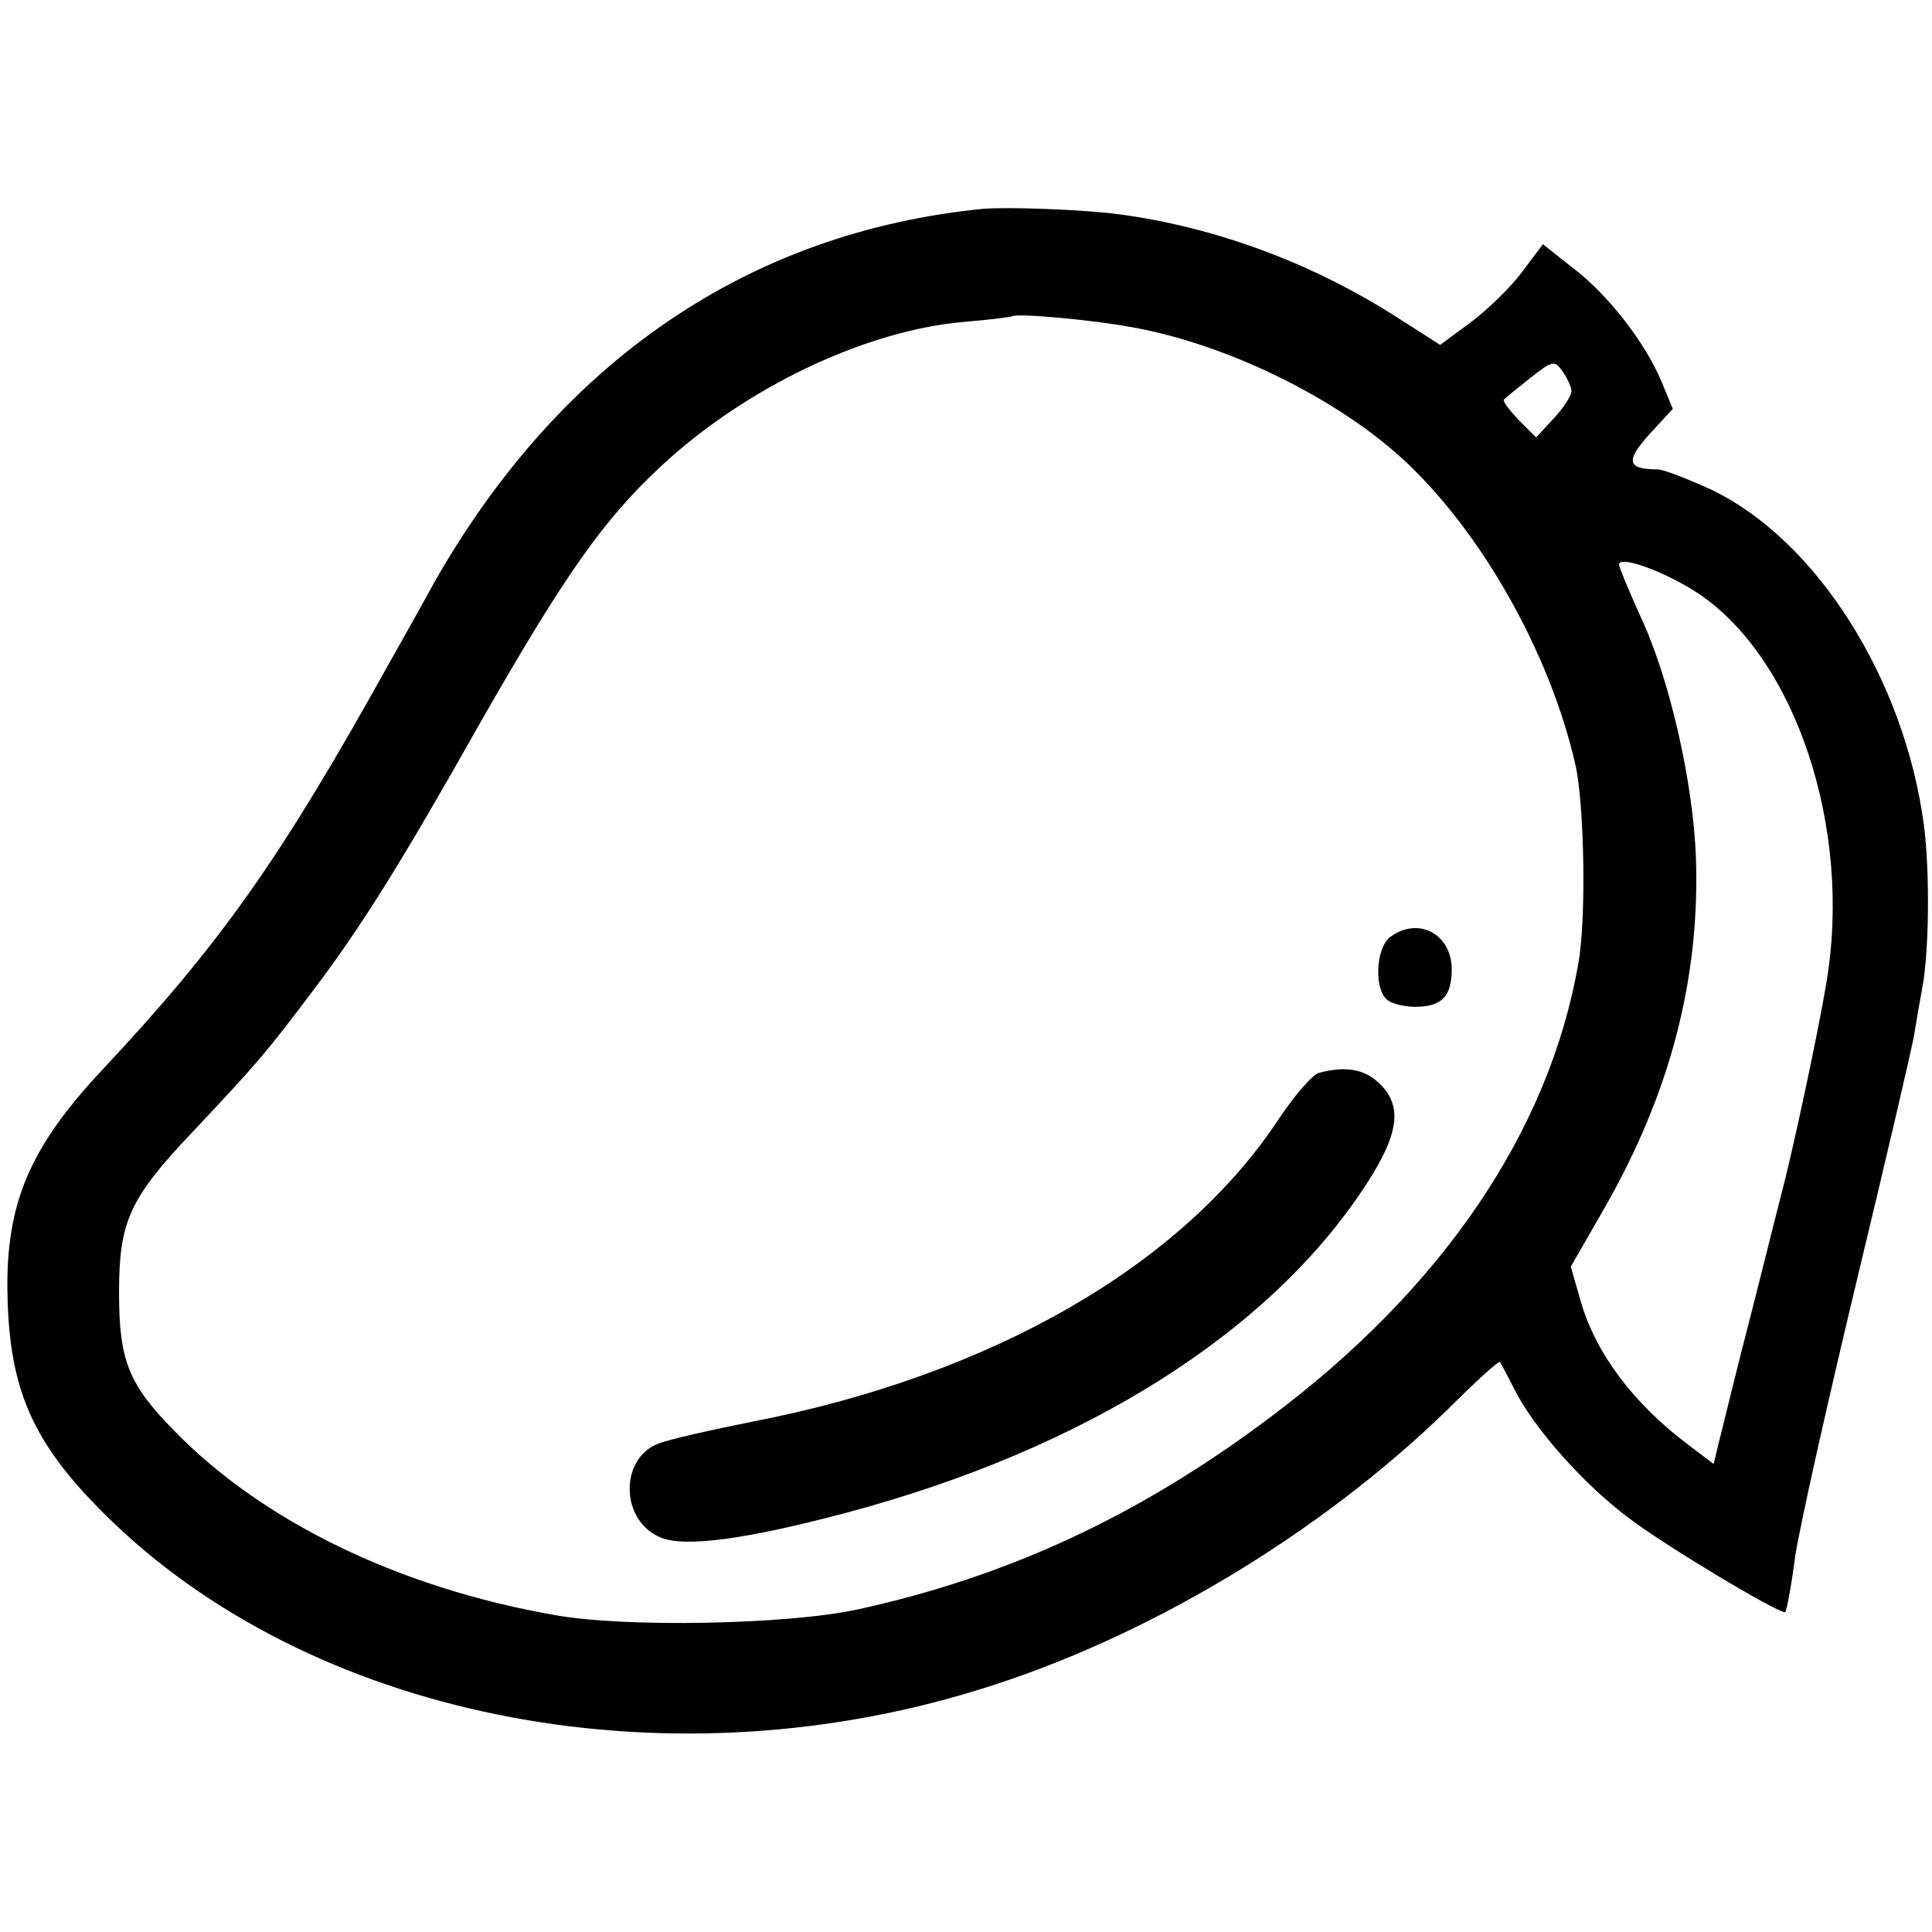 <?xml version="1.0" standalone="no"?>
<!DOCTYPE svg PUBLIC "-//W3C//DTD SVG 20010904//EN"
 "http://www.w3.org/TR/2001/REC-SVG-20010904/DTD/svg10.dtd">
<svg version="1.0" xmlns="http://www.w3.org/2000/svg"
 width="284pt" height="284pt" viewBox="0 0 284 284"
 preserveAspectRatio="xMidYMid meet">
<g transform="translate(0,284) scale(0.1,-0.1)"
fill="#000000" stroke="none">
<path d="M1445 2533 c-343 -34 -620 -222 -806 -548 -12 -22 -42 -76 -67 -120
-161 -290 -248 -412 -421 -597 -108 -115 -143 -198 -140 -332 3 -139 37 -217
143 -322 299 -297 815 -402 1281 -259 247 75 504 229 694 414 40 40 74 71 76
69 1 -2 11 -20 21 -40 29 -58 103 -141 169 -190 51 -39 216 -138 229 -138 2 0
9 37 15 83 7 45 48 228 91 407 43 179 81 341 84 360 3 19 8 48 11 64 11 53 12
176 3 244 -29 215 -158 418 -312 492 -35 16 -71 30 -79 30 -45 0 -48 12 -13
51 l35 38 -17 41 c-24 57 -79 128 -131 167 l-43 34 -30 -40 c-16 -22 -50 -55
-75 -74 l-46 -34 -61 39 c-124 80 -268 134 -411 153 -52 7 -162 11 -200 8z
m219 -174 c146 -26 317 -112 414 -209 110 -109 203 -280 238 -435 13 -59 16
-227 4 -292 -43 -246 -200 -478 -455 -668 -192 -144 -385 -233 -605 -281 -102
-22 -341 -27 -445 -8 -229 40 -430 138 -559 271 -67 68 -81 103 -81 203 0 104
15 138 108 236 96 102 108 116 178 209 71 94 129 187 244 391 124 217 181 299
266 378 124 116 302 201 448 213 36 3 67 7 69 8 6 5 117 -5 176 -16z m646 -94
c0 -7 -12 -25 -26 -40 l-26 -28 -26 26 c-14 15 -24 28 -21 30 2 2 19 16 38 31
33 26 36 27 48 10 7 -10 13 -23 13 -29z m173 -289 c146 -85 236 -331 205 -559
-6 -49 -42 -220 -63 -307 -2 -8 -24 -94 -48 -190 -25 -96 -47 -188 -51 -203
l-7 -29 -37 28 c-80 60 -136 134 -158 210 l-15 52 50 87 c96 168 140 336 134
514 -4 111 -39 266 -83 358 -16 36 -30 69 -30 73 0 13 56 -6 103 -34z"/>
<path d="M2044 1463 c-22 -16 -25 -80 -3 -94 7 -5 25 -9 39 -9 39 0 54 15 54
55 0 52 -49 78 -90 48z"/>
<path d="M1939 1263 c-9 -2 -35 -32 -58 -66 -142 -217 -424 -379 -776 -447
-60 -12 -122 -26 -137 -32 -58 -22 -56 -114 3 -138 35 -15 125 -3 272 36 353
94 625 266 766 484 48 74 53 115 18 148 -22 21 -50 25 -88 15z"/>
</g>
</svg>
